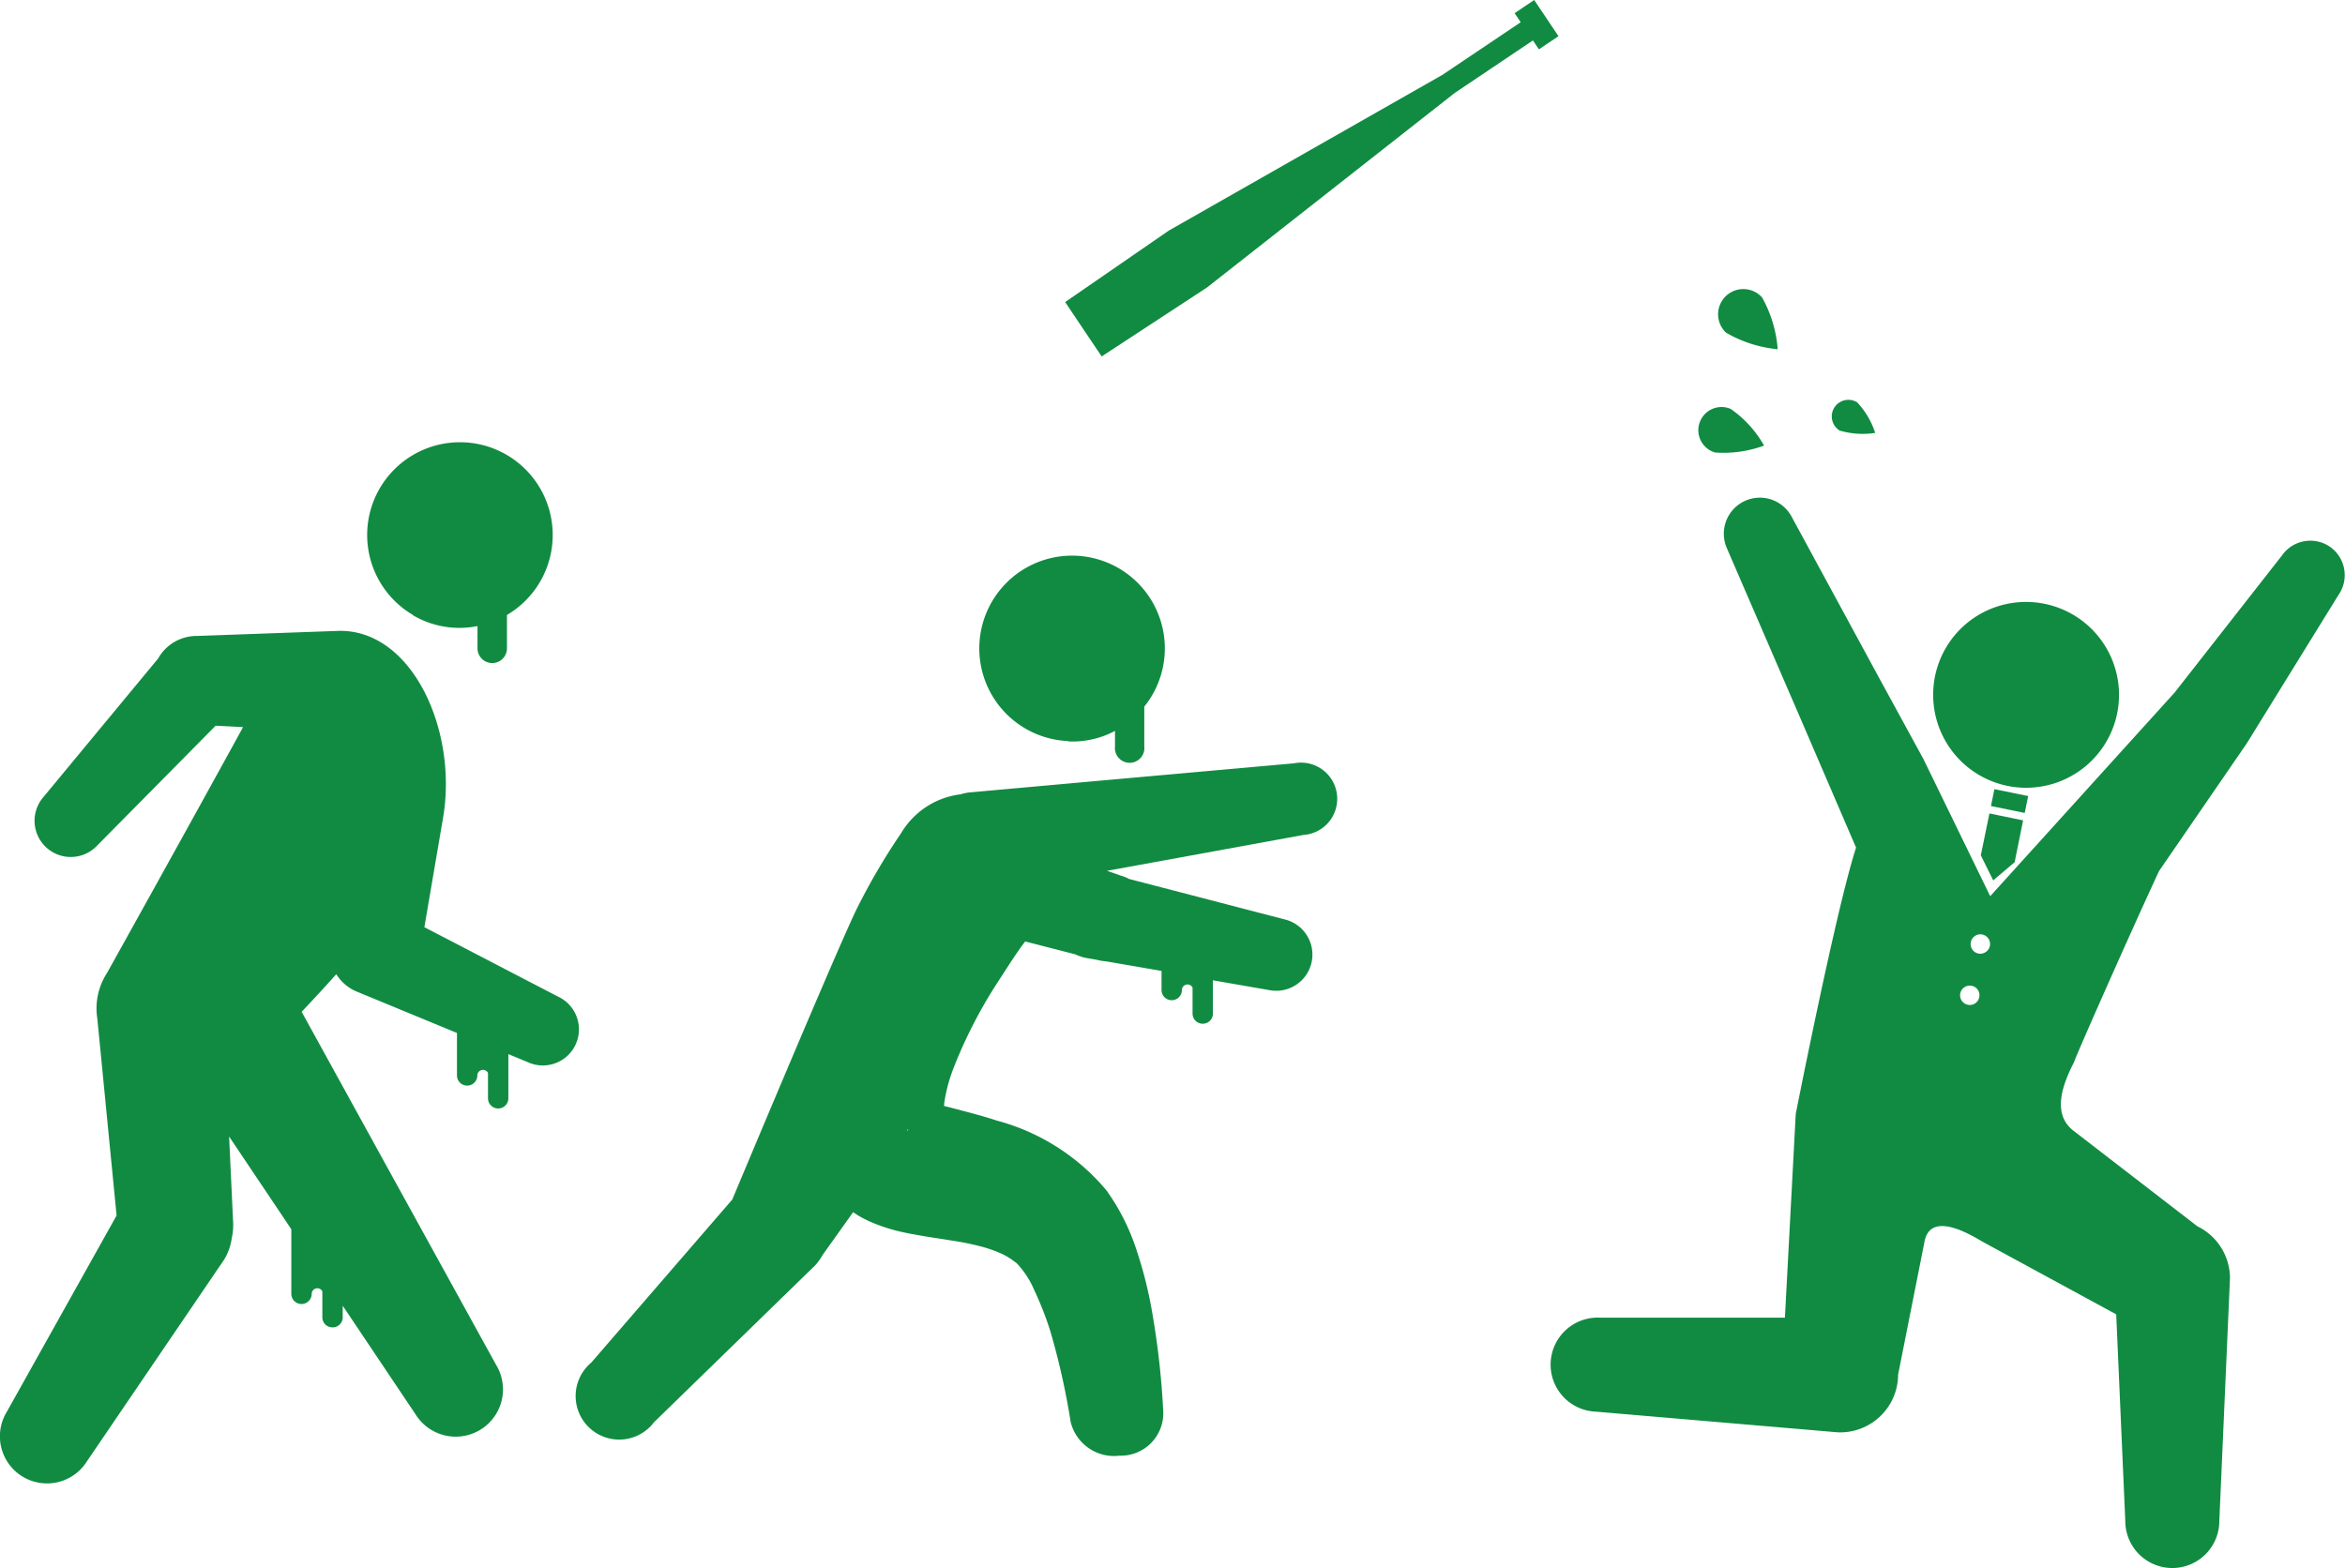 <svg xmlns="http://www.w3.org/2000/svg" viewBox="0 0 149.64 100.1"><defs><style>.a{fill:#118b42;}</style></defs><path class="a" d="M31.93,44.18a5.85,5.85,0,0,0,4.1.68v1.42a.94.94,0,0,0,1.88,0V44.15a5.92,5.92,0,1,0-6,0Z" transform="translate(-5.56 -4.9)"/><path class="a" d="M41.17,68.51l-8.53-4.43,1.18-6.91c1-5.65-2-12.21-6.76-12l-8.92.32a2.82,2.82,0,0,0-2.49,1.44L8.3,55.81a2.31,2.31,0,0,0,3.42,3.1l7.6-7.69,1.75.09C17.89,57.12,12.39,67,12.39,67a4.15,4.15,0,0,0-.62,2.91L13,82.48,6,95a3,3,0,0,0,5.12,3.15l8.72-12.82a3.53,3.53,0,0,0,.51-1.41,3.91,3.91,0,0,0,.08-1.14l-.25-5.34,3.24,4.83.73,1.09v4.12a.65.65,0,1,0,1.3,0,.36.36,0,0,1,.68-.16V89a.64.64,0,0,0,.65.62.64.64,0,0,0,.65-.62v-.76l4.64,6.92A3,3,0,1,0,37.21,92L29.73,78.42l-4.92-8.94c.68-.72,1.44-1.54,2.21-2.4a2.81,2.81,0,0,0,1.21,1.07l6.49,2.68v2.71a.65.65,0,0,0,1.3,0,.36.36,0,0,1,.68-.16V75A.65.65,0,0,0,38,75V72.18l1.23.51a2.3,2.3,0,1,0,1.94-4.18Z" transform="translate(-5.56 -4.9)"/><path class="a" d="M88.74,58.19a2.31,2.31,0,1,0-.61-4.57L76.28,54.68l-8.89.8a3,3,0,0,0-.54.12,5.13,5.13,0,0,0-3.79,2.48,41.48,41.48,0,0,0-2.77,4.71c-1.11,2.19-8,18.67-8,18.67l-9,10.41a2.78,2.78,0,1,0,4,3.81l10.27-10a3.55,3.55,0,0,0,.5-.69L60,82.27l.32.21a7.53,7.53,0,0,0,1.09.53,11.67,11.67,0,0,0,1.39.45c.67.16,1,.21,1,.21.94.18,1.72.28,2.43.4a17.68,17.68,0,0,1,1.9.38,8.08,8.08,0,0,1,1.43.51,5.29,5.29,0,0,1,.53.31l.23.17a.71.71,0,0,1,.15.12,5.78,5.78,0,0,1,1.1,1.71,20.89,20.89,0,0,1,1,2.55,45.91,45.91,0,0,1,1.31,5.83A2.85,2.85,0,0,0,77,97.81,2.71,2.71,0,0,0,79.79,95a51.75,51.75,0,0,0-.79-6.8,27.05,27.05,0,0,0-.92-3.53,13.86,13.86,0,0,0-1.92-3.8,13.74,13.74,0,0,0-7-4.45c-1-.33-1.9-.55-2.5-.71l-.85-.22a1,1,0,0,1,0-.16,10.25,10.25,0,0,1,.59-2.24,30.28,30.28,0,0,1,2.8-5.46c.65-1,1.28-2,1.78-2.64l3.19.82a3.35,3.35,0,0,0,.63.22l.75.13a3.13,3.13,0,0,0,.6.1l3.53.61v1.22a.65.65,0,0,0,1.3,0,.36.36,0,0,1,.68-.16v1.66a.65.65,0,0,0,1.3,0V67.47l3.57.62a2.31,2.31,0,0,0,1-4.51L77.61,61a2.39,2.39,0,0,0-.49-.2l-.92-.32.83-.15ZM63.47,77l.06,0-.1.09Zm-.11.17h0l0,0h0Z" transform="translate(-5.56 -4.9)"/><path class="a" d="M73.71,52.22a5.75,5.75,0,0,0,3-.67v1a.94.94,0,1,0,1.87,0V50a5.92,5.92,0,1,0-4.84,2.2Z" transform="translate(-5.56 -4.9)"/><path class="a" d="M128.92,49.25a5.93,5.93,0,1,0,5.92-5.93A5.92,5.92,0,0,0,128.92,49.25Z" transform="translate(-5.56 -4.9)"/><path class="a" d="M116,31a1.48,1.48,0,1,0-1,2.78,7.49,7.49,0,0,0,3.13-.44A7.1,7.1,0,0,0,116,31Z" transform="translate(-5.56 -4.9)"/><path class="a" d="M118,23.88a1.61,1.61,0,1,0-2.3,2.25A8,8,0,0,0,119,27.19,8,8,0,0,0,118,23.88Z" transform="translate(-5.56 -4.9)"/><path class="a" d="M124.07,30.58a1.06,1.06,0,1,0-1.12,1.8,5.18,5.18,0,0,0,2.27.15A5.12,5.12,0,0,0,124.07,30.58Z" transform="translate(-5.56 -4.9)"/><polygon class="a" points="92.04 4.78 74.58 14.72 67.97 19.28 69.13 21.01 70.3 22.75 77.02 18.35 92.82 5.94 97.82 2.58 98.2 3.15 99.45 2.31 98.68 1.16 97.9 0 96.65 0.84 97.04 1.42 92.04 4.78"/><rect class="a" x="133.25" y="54.93" width="1.1" height="2.2" transform="translate(46.55 171) rotate(-78.45)"/><polygon class="a" points="127.19 56.19 128.56 55.03 129.1 52.36 126.95 51.92 126.4 54.59 127.19 56.19"/><path class="a" d="M154.27,39.82a2.21,2.21,0,0,0-3.09.53l-6.85,8.75-11.77,13-4.26-8.75h0l-2.73-5L119.9,37.9a2.3,2.3,0,0,0-4.14,2l4.72,10.92L124,59c-1.27,3.9-3.85,17-3.85,17L119.46,89l-11.83,0a3,3,0,1,0-.24,6l15.45,1.32a3.7,3.7,0,0,0,3.84-3.54v-.13l1.67-8.41c.27-1.74,2.06-1.09,3.66-.12l8.59,4.67.58,13.19a3,3,0,0,0,6,0l.68-15.5a3.69,3.69,0,0,0-2.08-3.31l-7.92-6.11c-1.4-1.1-.65-3,.05-4.37.16-.5,3.48-8,5.42-12.19l5.6-8.15,5.85-9.47A2.21,2.21,0,0,0,154.27,39.82ZM131.86,68.55a.61.61,0,0,1-.73.48.62.62,0,0,1-.48-.73.62.62,0,0,1,.73-.48A.61.61,0,0,1,131.86,68.55Zm.68-3.28a.63.63,0,0,1-.74.49.62.62,0,1,1,.74-.49Z" transform="translate(-5.56 -4.9)"/></svg>